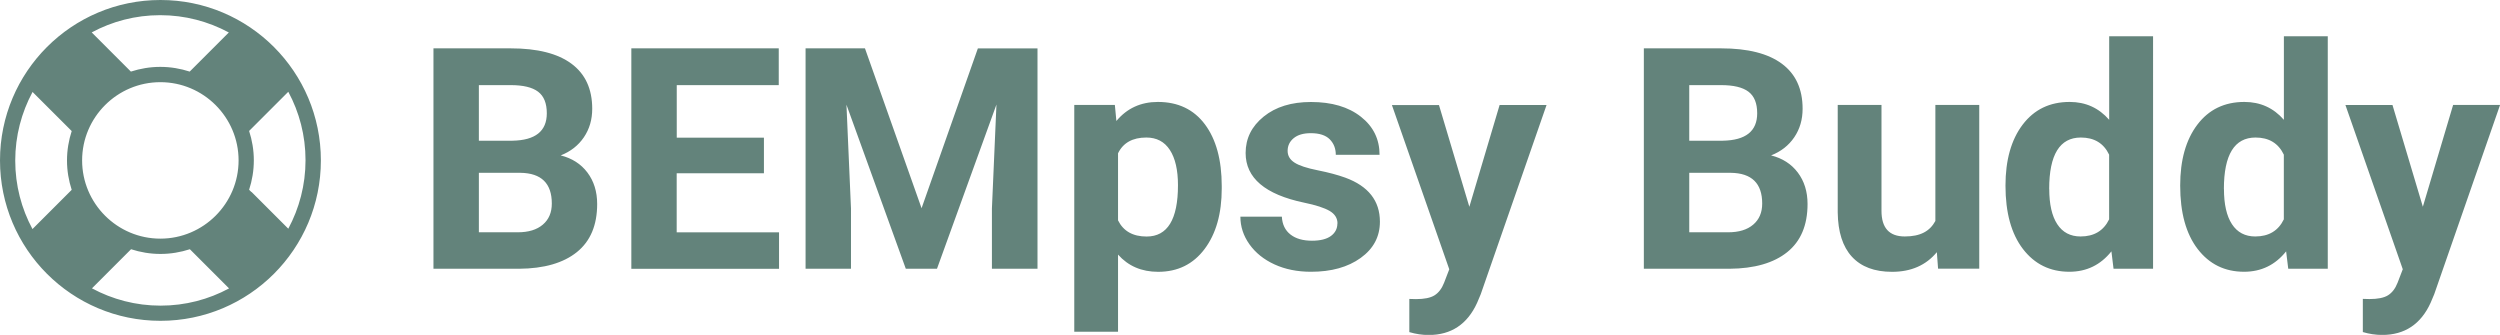 <?xml version="1.0" encoding="UTF-8"?><svg id="Layer_2" xmlns="http://www.w3.org/2000/svg" viewBox="0 0 425.01 56.93"><defs><style>.cls-1{fill:#63837b;}</style></defs><g id="Layer_1-2"><path class="cls-1" d="M73.69,45.69V8.22h13.12c4.55,0,7.99,.87,10.34,2.61,2.35,1.74,3.53,4.29,3.53,7.66,0,1.84-.47,3.45-1.42,4.85s-2.26,2.42-3.94,3.08c1.92,.48,3.44,1.45,4.54,2.91s1.66,3.24,1.66,5.35c0,3.6-1.15,6.33-3.45,8.18s-5.58,2.8-9.83,2.83h-14.56Zm7.72-21.77h5.71c3.89-.07,5.84-1.62,5.84-4.66,0-1.7-.49-2.92-1.48-3.67-.99-.75-2.54-1.12-4.67-1.12h-5.4v9.44Zm0,5.46v10.11h6.61c1.82,0,3.24-.43,4.26-1.3s1.53-2.06,1.53-3.59c0-3.43-1.78-5.17-5.33-5.22h-7.08Zm48.45,.08h-14.82v10.04h17.4v6.2h-25.11V8.22h25.06v6.25h-17.34v8.93h14.82v6.05Zm17.19-21.23l9.62,27.17,9.57-27.17h10.14V45.69h-7.75v-10.24l.77-17.68-10.11,27.92h-5.3l-10.09-27.89,.77,17.65v10.24h-7.72V8.22h10.09Zm60.65,23.8c0,4.29-.97,7.72-2.92,10.31s-4.58,3.87-7.89,3.87c-2.81,0-5.09-.98-6.82-2.93v13.12h-7.44V17.84h6.9l.26,2.73c1.8-2.16,4.15-3.24,7.05-3.24,3.43,0,6.1,1.27,8,3.81s2.86,6.04,2.86,10.5v.39Zm-7.44-.54c0-2.59-.46-4.59-1.38-6-.92-1.41-2.25-2.11-4-2.11-2.33,0-3.94,.89-4.81,2.68v11.4c.91,1.84,2.53,2.75,4.86,2.75,3.55,0,5.33-2.91,5.33-8.72Zm27.12,6.51c0-.91-.45-1.62-1.35-2.15-.9-.52-2.35-.99-4.34-1.4-6.62-1.39-9.93-4.2-9.93-8.44,0-2.47,1.02-4.53,3.07-6.19s4.73-2.48,8.04-2.48c3.53,0,6.36,.83,8.48,2.5,2.12,1.66,3.18,3.83,3.18,6.48h-7.44c0-1.06-.34-1.94-1.03-2.64-.69-.69-1.76-1.04-3.22-1.04-1.25,0-2.22,.28-2.91,.85-.69,.57-1.03,1.29-1.03,2.16,0,.82,.39,1.49,1.17,1.99,.78,.51,2.1,.94,3.95,1.31,1.85,.37,3.41,.79,4.68,1.25,3.93,1.44,5.89,3.94,5.89,7.49,0,2.54-1.09,4.59-3.27,6.16-2.18,1.57-4.99,2.35-8.44,2.35-2.33,0-4.4-.42-6.21-1.25-1.81-.83-3.23-1.97-4.26-3.42-1.03-1.45-1.54-3.01-1.54-4.7h7.05c.07,1.32,.56,2.33,1.47,3.04s2.13,1.05,3.65,1.05c1.42,0,2.5-.27,3.23-.81s1.09-1.25,1.09-2.12Zm22.41-2.83l5.15-17.32h7.98l-11.19,32.17-.62,1.47c-1.66,3.64-4.41,5.46-8.23,5.46-1.08,0-2.18-.16-3.29-.49v-5.64l1.13,.03c1.41,0,2.46-.21,3.15-.64,.69-.43,1.24-1.14,1.63-2.14l.88-2.29-9.75-27.92h8l5.17,17.32Zm29.67,10.52V8.22h13.12c4.55,0,7.99,.87,10.34,2.61,2.35,1.74,3.53,4.29,3.53,7.66,0,1.84-.47,3.45-1.42,4.85s-2.26,2.42-3.94,3.08c1.92,.48,3.44,1.45,4.54,2.91s1.66,3.24,1.66,5.35c0,3.6-1.15,6.33-3.45,8.18s-5.58,2.8-9.83,2.83h-14.56Zm7.72-21.77h5.71c3.89-.07,5.84-1.62,5.84-4.66,0-1.7-.49-2.92-1.48-3.67-.99-.75-2.54-1.12-4.67-1.12h-5.4v9.44Zm0,5.46v10.11h6.61c1.82,0,3.24-.43,4.26-1.3s1.53-2.06,1.53-3.59c0-3.43-1.78-5.17-5.33-5.22h-7.08Zm42.1,13.48c-1.84,2.23-4.38,3.35-7.62,3.35-2.99,0-5.26-.86-6.83-2.57s-2.37-4.23-2.41-7.54V17.84h7.44v18.01c0,2.9,1.32,4.35,3.96,4.35s4.25-.88,5.2-2.63V17.84h7.46v27.84h-7l-.21-2.83Zm11.66-11.3c0-4.34,.97-7.8,2.92-10.37,1.95-2.57,4.61-3.86,7.99-3.86,2.71,0,4.95,1.01,6.72,3.04V6.16h7.46V45.69h-6.72l-.36-2.96c-1.85,2.32-4.24,3.47-7.15,3.47-3.28,0-5.91-1.29-7.89-3.87-1.98-2.58-2.97-6.17-2.97-10.77Zm7.44,.55c0,2.61,.45,4.61,1.36,6,.91,1.39,2.23,2.09,3.96,2.09,2.3,0,3.92-.97,4.86-2.91v-11c-.93-1.94-2.53-2.91-4.81-2.91-3.58,0-5.38,2.91-5.38,8.74Zm22.26-.55c0-4.34,.97-7.8,2.92-10.37,1.95-2.57,4.61-3.86,7.99-3.86,2.71,0,4.95,1.01,6.72,3.04V6.16h7.46V45.69h-6.72l-.36-2.96c-1.85,2.32-4.24,3.47-7.15,3.47-3.28,0-5.91-1.29-7.89-3.87-1.98-2.58-2.97-6.17-2.97-10.77Zm7.44,.55c0,2.61,.45,4.61,1.36,6,.91,1.39,2.23,2.09,3.96,2.09,2.3,0,3.92-.97,4.86-2.91v-11c-.93-1.94-2.53-2.91-4.81-2.91-3.58,0-5.38,2.91-5.38,8.74Zm33.81,3.05l5.15-17.32h7.98l-11.19,32.17-.62,1.47c-1.66,3.64-4.41,5.46-8.23,5.46-1.08,0-2.18-.16-3.29-.49v-5.64l1.13,.03c1.41,0,2.46-.21,3.15-.64,.69-.43,1.24-1.14,1.63-2.14l.88-2.29-9.75-27.92h8l5.17,17.32ZM27.28,0C12.21,0,0,12.21,0,27.27s12.21,27.27,27.28,27.27,27.27-12.21,27.27-27.27S42.35,0,27.28,0Zm-.04,2.58c4.21,0,8.17,1.07,11.64,2.93h.03l-6.66,6.66c-1.57-.51-3.25-.8-5-.8s-3.42,.29-5,.8l-6.66-6.66c3.47-1.87,7.43-2.93,11.64-2.93Zm-15.06,29.7l-.39,.39-3.89,3.89-2.38,2.38c-1.87-3.47-2.93-7.43-2.93-11.64s1.07-8.17,2.93-11.64v-.04s6.67,6.66,6.67,6.66c-.51,1.57-.8,3.25-.8,5s.29,3.42,.8,5Zm15.11,19.68c-4.21,0-8.17-1.07-11.64-2.93h-.03l6.66-6.66c1.57,.51,3.25,.8,5,.8s3.42-.29,5-.8l6.66,6.66c-3.47,1.87-7.43,2.93-11.64,2.93Zm-.03-11.39c-7.33,0-13.3-5.97-13.3-13.3s5.97-13.3,13.3-13.3,13.3,5.97,13.3,13.3-5.97,13.3-13.3,13.3Zm15.48-7.95v.03l-.39-.39c.51-1.57,.8-3.25,.8-5s-.29-3.42-.8-5l6.66-6.66c1.87,3.47,2.93,7.43,2.93,11.64s-1.07,8.18-2.93,11.64l-6.26-6.26Z"/></g></svg>